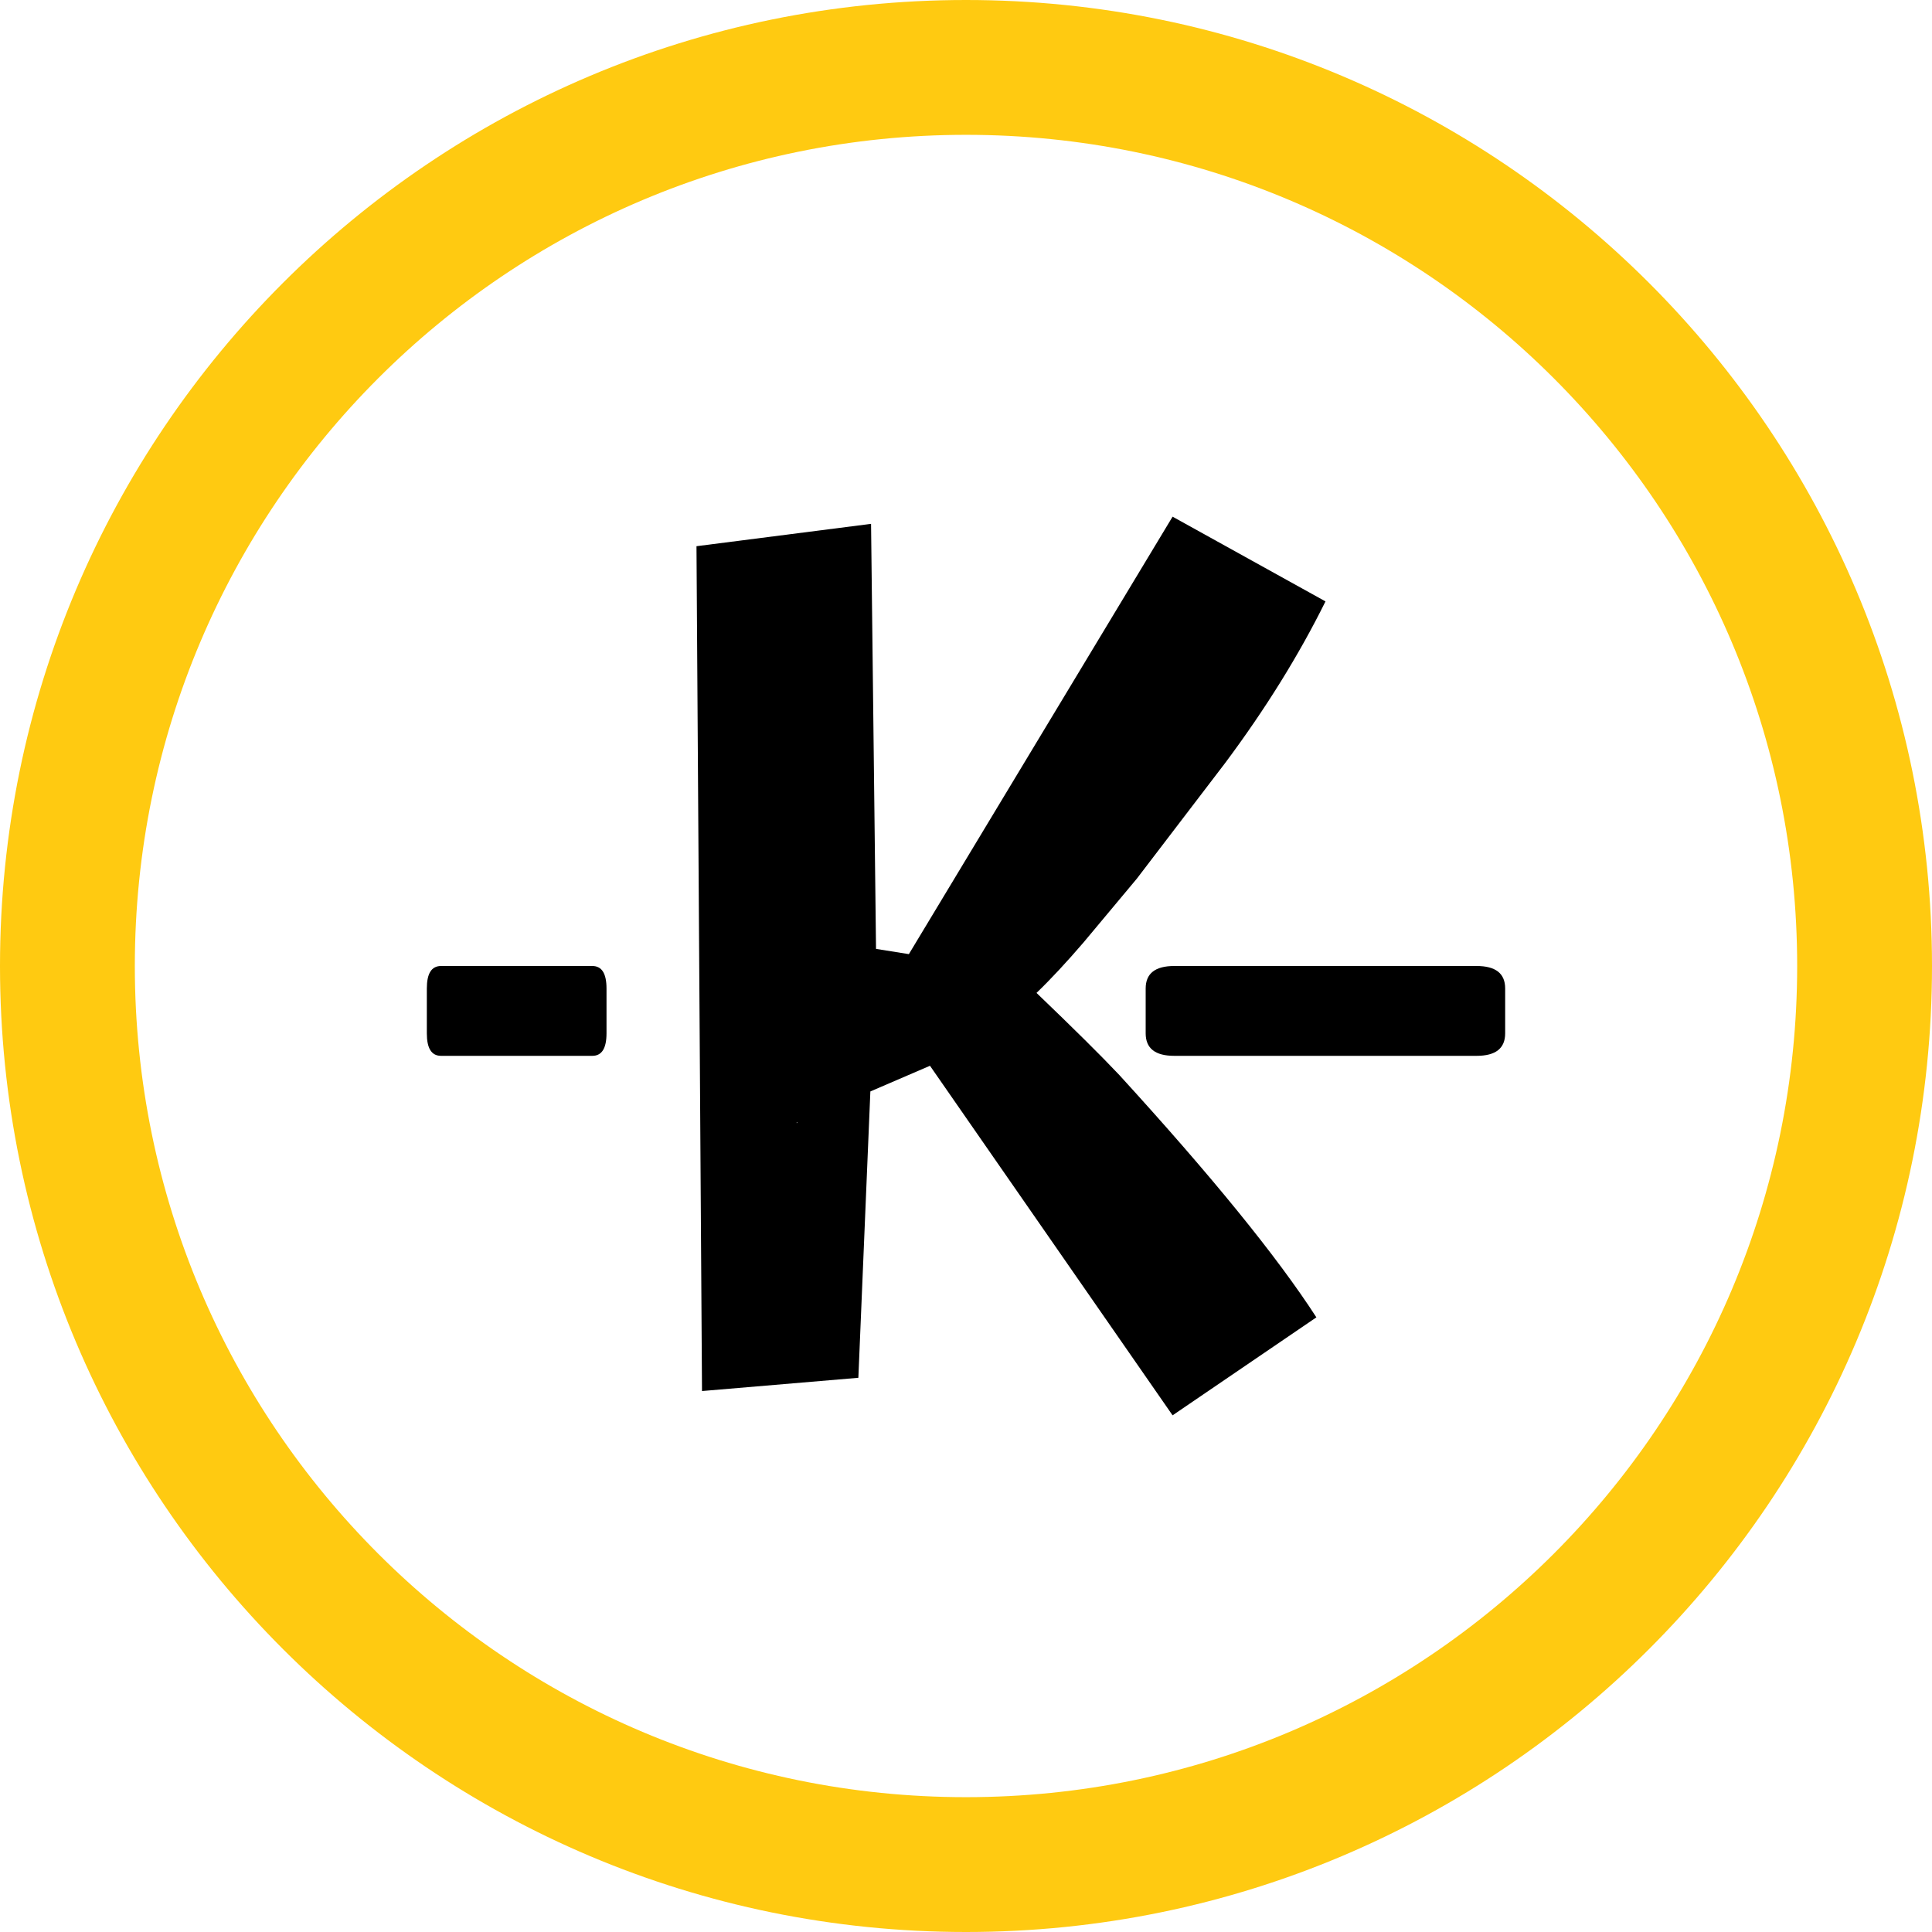 <svg width="14" height="14" viewBox="0 0 14 14" fill="none" xmlns="http://www.w3.org/2000/svg">
<path fill-rule="evenodd" clip-rule="evenodd" d="M7 0.977C3.673 0.977 0.977 3.673 0.977 7C0.977 10.327 3.673 13.023 7 13.023C10.327 13.023 13.023 10.327 13.023 7C13.023 3.673 10.327 0.977 7 0.977ZM0 7C0 3.134 3.134 0 7 0C10.866 0 14 3.134 14 7C14 10.866 10.866 14 7 14C3.134 14 0 10.866 0 7Z" fill="#FFCA11"/>
<path d="M8.509 7.651C8.371 7.651 8.302 7.597 8.302 7.488V7.163C8.302 7.054 8.371 7 8.509 7H10.7C10.838 7 10.907 7.054 10.907 7.163V7.488C10.907 7.597 10.838 7.651 10.7 7.651H8.509Z" fill="black"/>
<path d="M3.196 7.651C3.127 7.651 3.093 7.597 3.093 7.488V7.163C3.093 7.054 3.127 7 3.196 7H4.292C4.361 7 4.395 7.054 4.395 7.163V7.488C4.395 7.597 4.361 7.651 4.292 7.651H3.196Z" fill="black"/>
<path d="M5.047 3.958L6.312 3.796L6.348 6.876L6.586 6.914L8.497 3.744L9.605 4.358C9.412 4.748 9.169 5.139 8.878 5.529L8.238 6.367L7.852 6.829C7.73 6.971 7.616 7.094 7.511 7.195C7.779 7.452 7.979 7.65 8.111 7.79C8.778 8.52 9.254 9.105 9.539 9.546L8.497 10.256L6.739 7.723L6.307 7.909L6.22 9.984L5.087 10.08L5.047 3.958ZM5.773 8.133C5.773 8.136 5.773 8.138 5.773 8.138C5.777 8.138 5.778 8.136 5.778 8.133H5.773Z" fill="black"/>
</svg>
